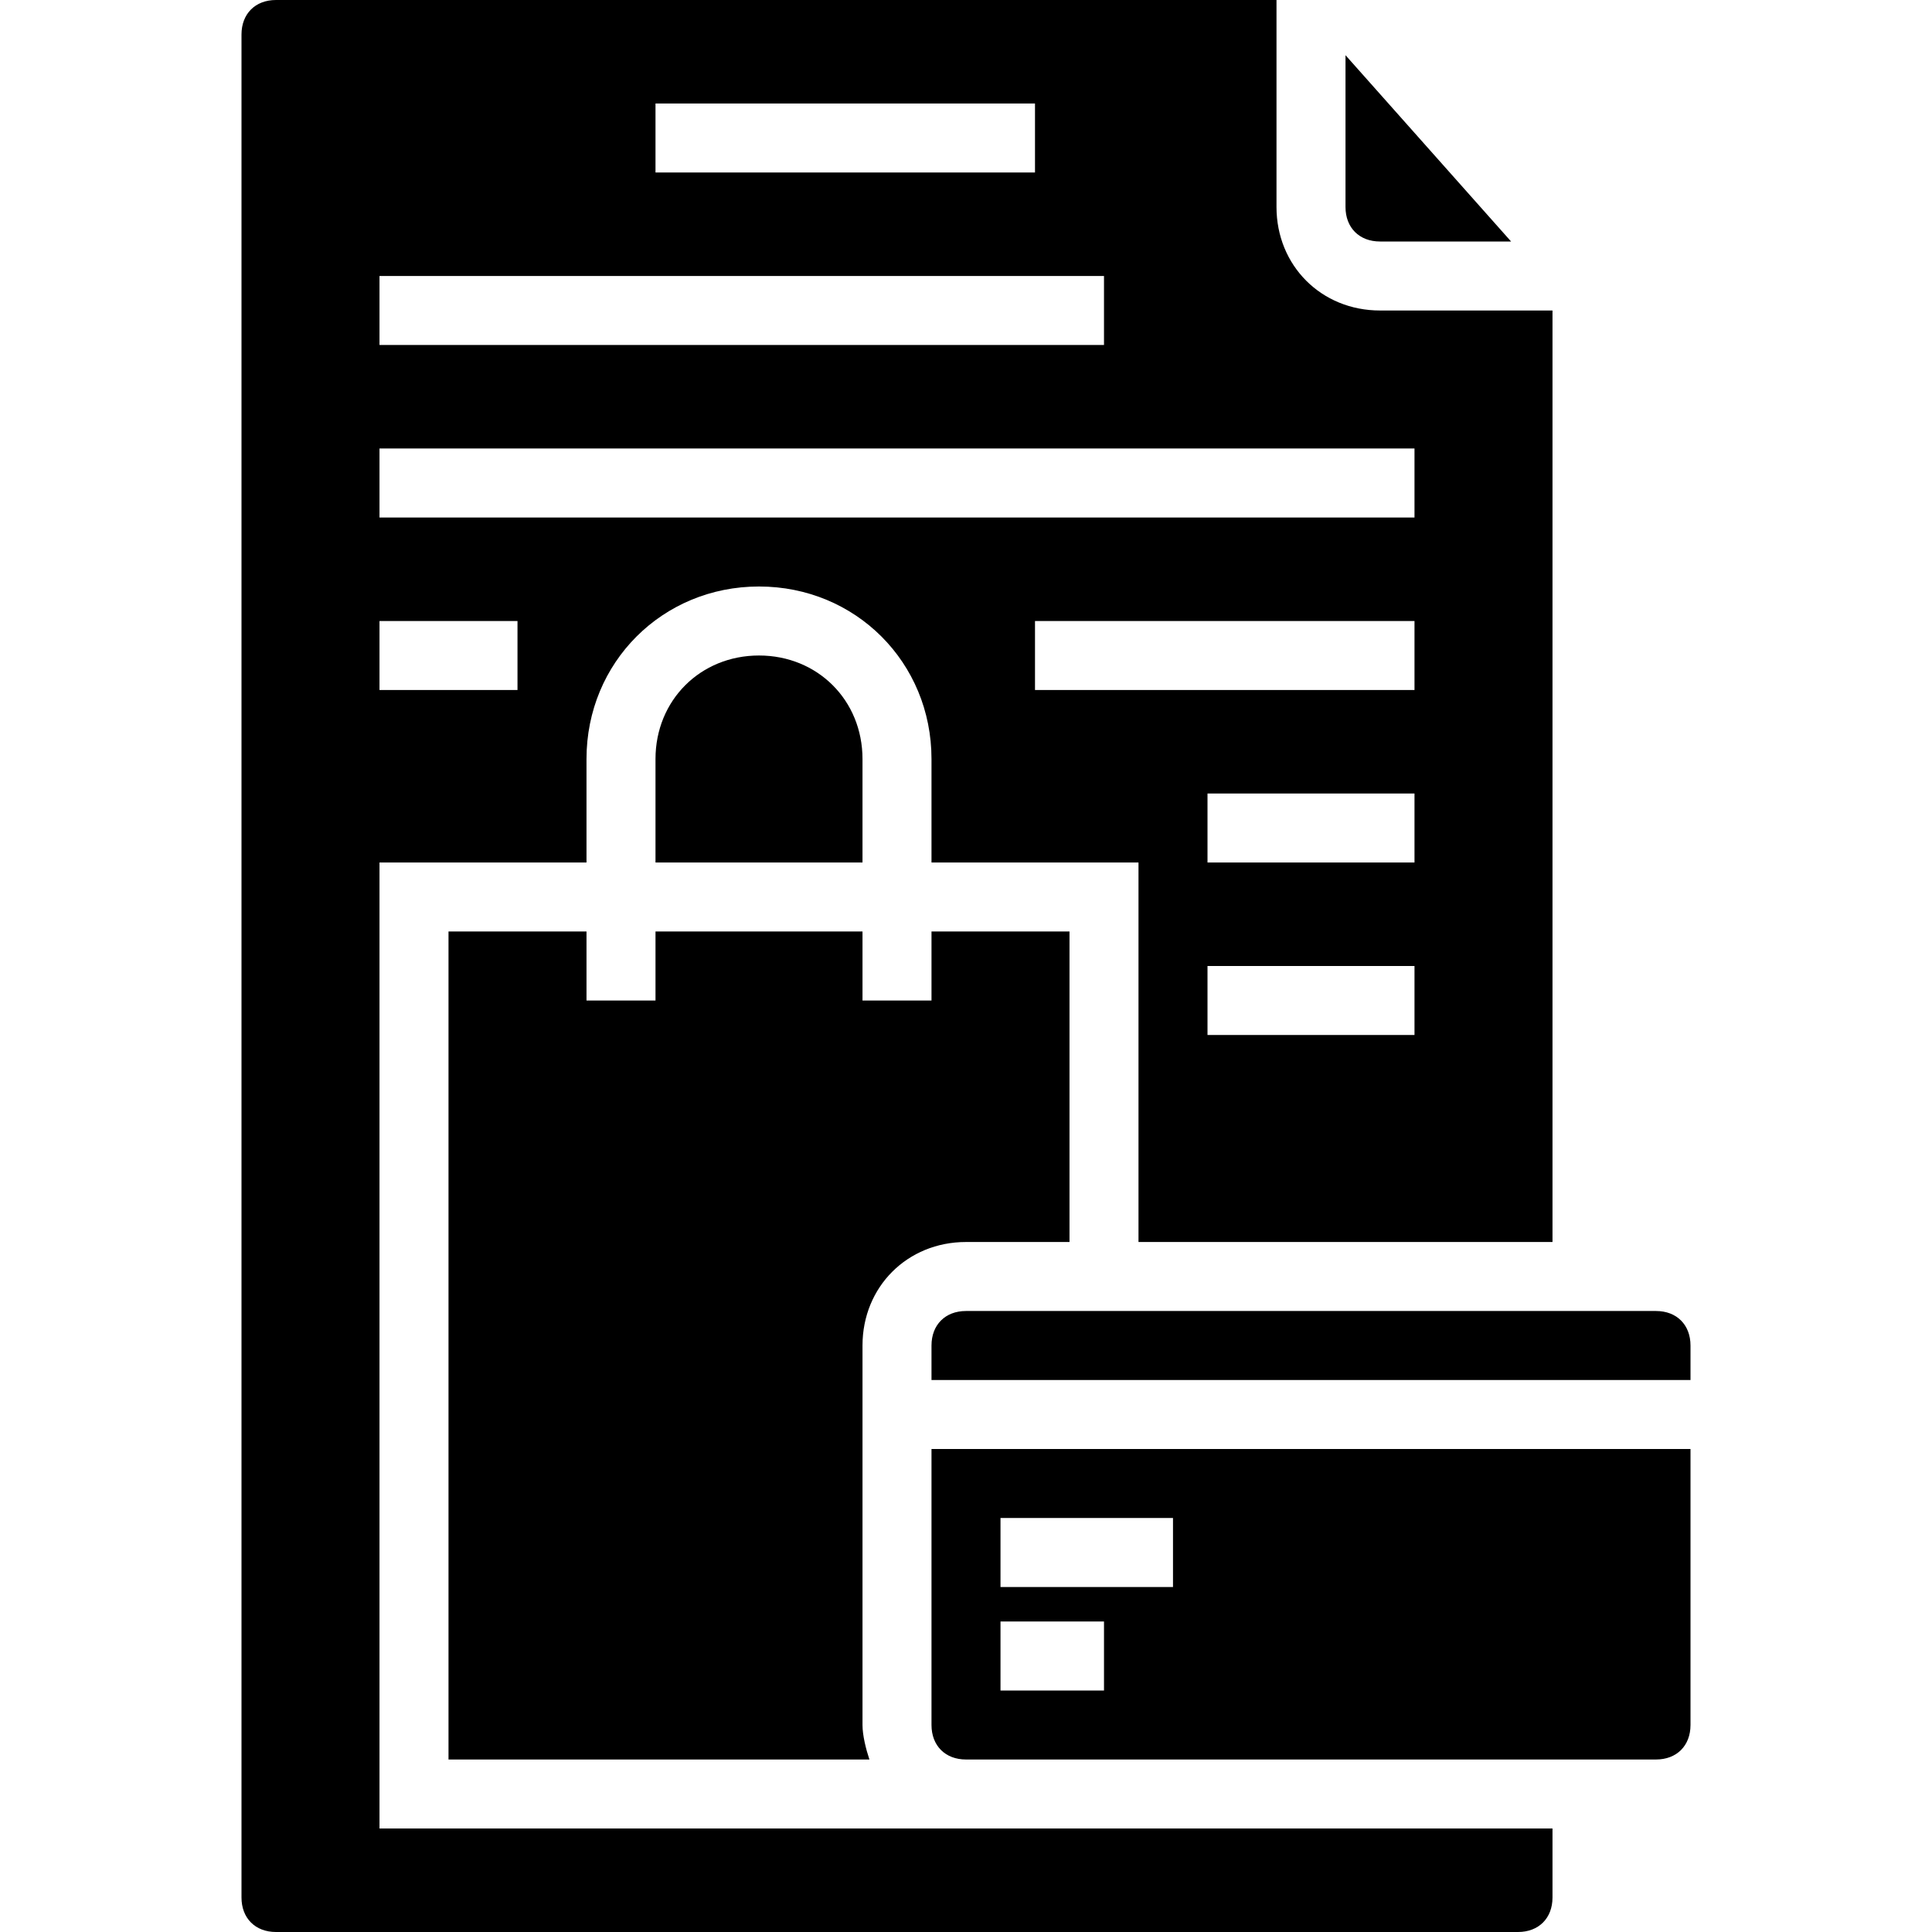 <svg height="448pt" viewBox="-56 0 448 448" width="448pt" xmlns="http://www.w3.org/2000/svg"><path d="m144 176c0-13.602-10.398-24-24-24s-24 10.398-24 24v24h48zm0 0"/><path d="m168 288h24v-72h-32v16h-16v-16h-48v16h-16v-16h-32v192h97.602c-.801-2.398-1.602-5.602-1.602-8v-88c0-13.602 10.398-24 24-24zm0 0"/><path d="m264 56h30.398l-38.398-43.199v35.199c0 4.801 3.199 8 8 8zm0 0"/><path d="m328 304h-160c-4.801 0-8 3.199-8 8v8h176v-8c0-4.801-3.199-8-8-8zm0 0"/><path d="m160 400c0 4.801 3.199 8 8 8h160c4.801 0 8-3.199 8-8v-64h-176zm16-48h40v16h-40zm0 24h24v16h-24zm0 0"/><path d="m32 200h48v-24c0-22.398 17.602-40 40-40s40 17.602 40 40v24h48v88h96v-216h-40c-13.602 0-24-10.398-24-24v-48h-232c-4.801 0-8 3.199-8 8v432c0 4.801 3.199 8 8 8h288c4.801 0 8-3.199 8-8v-16h-272zm240 40h-48v-16h48zm0-40h-48v-16h48zm0-40h-88v-16h88zm-176-136h88v16h-88zm-64 40h168v16h-168zm0 40h240v16h-240zm0 40h32v16h-32zm0 0"/></svg>